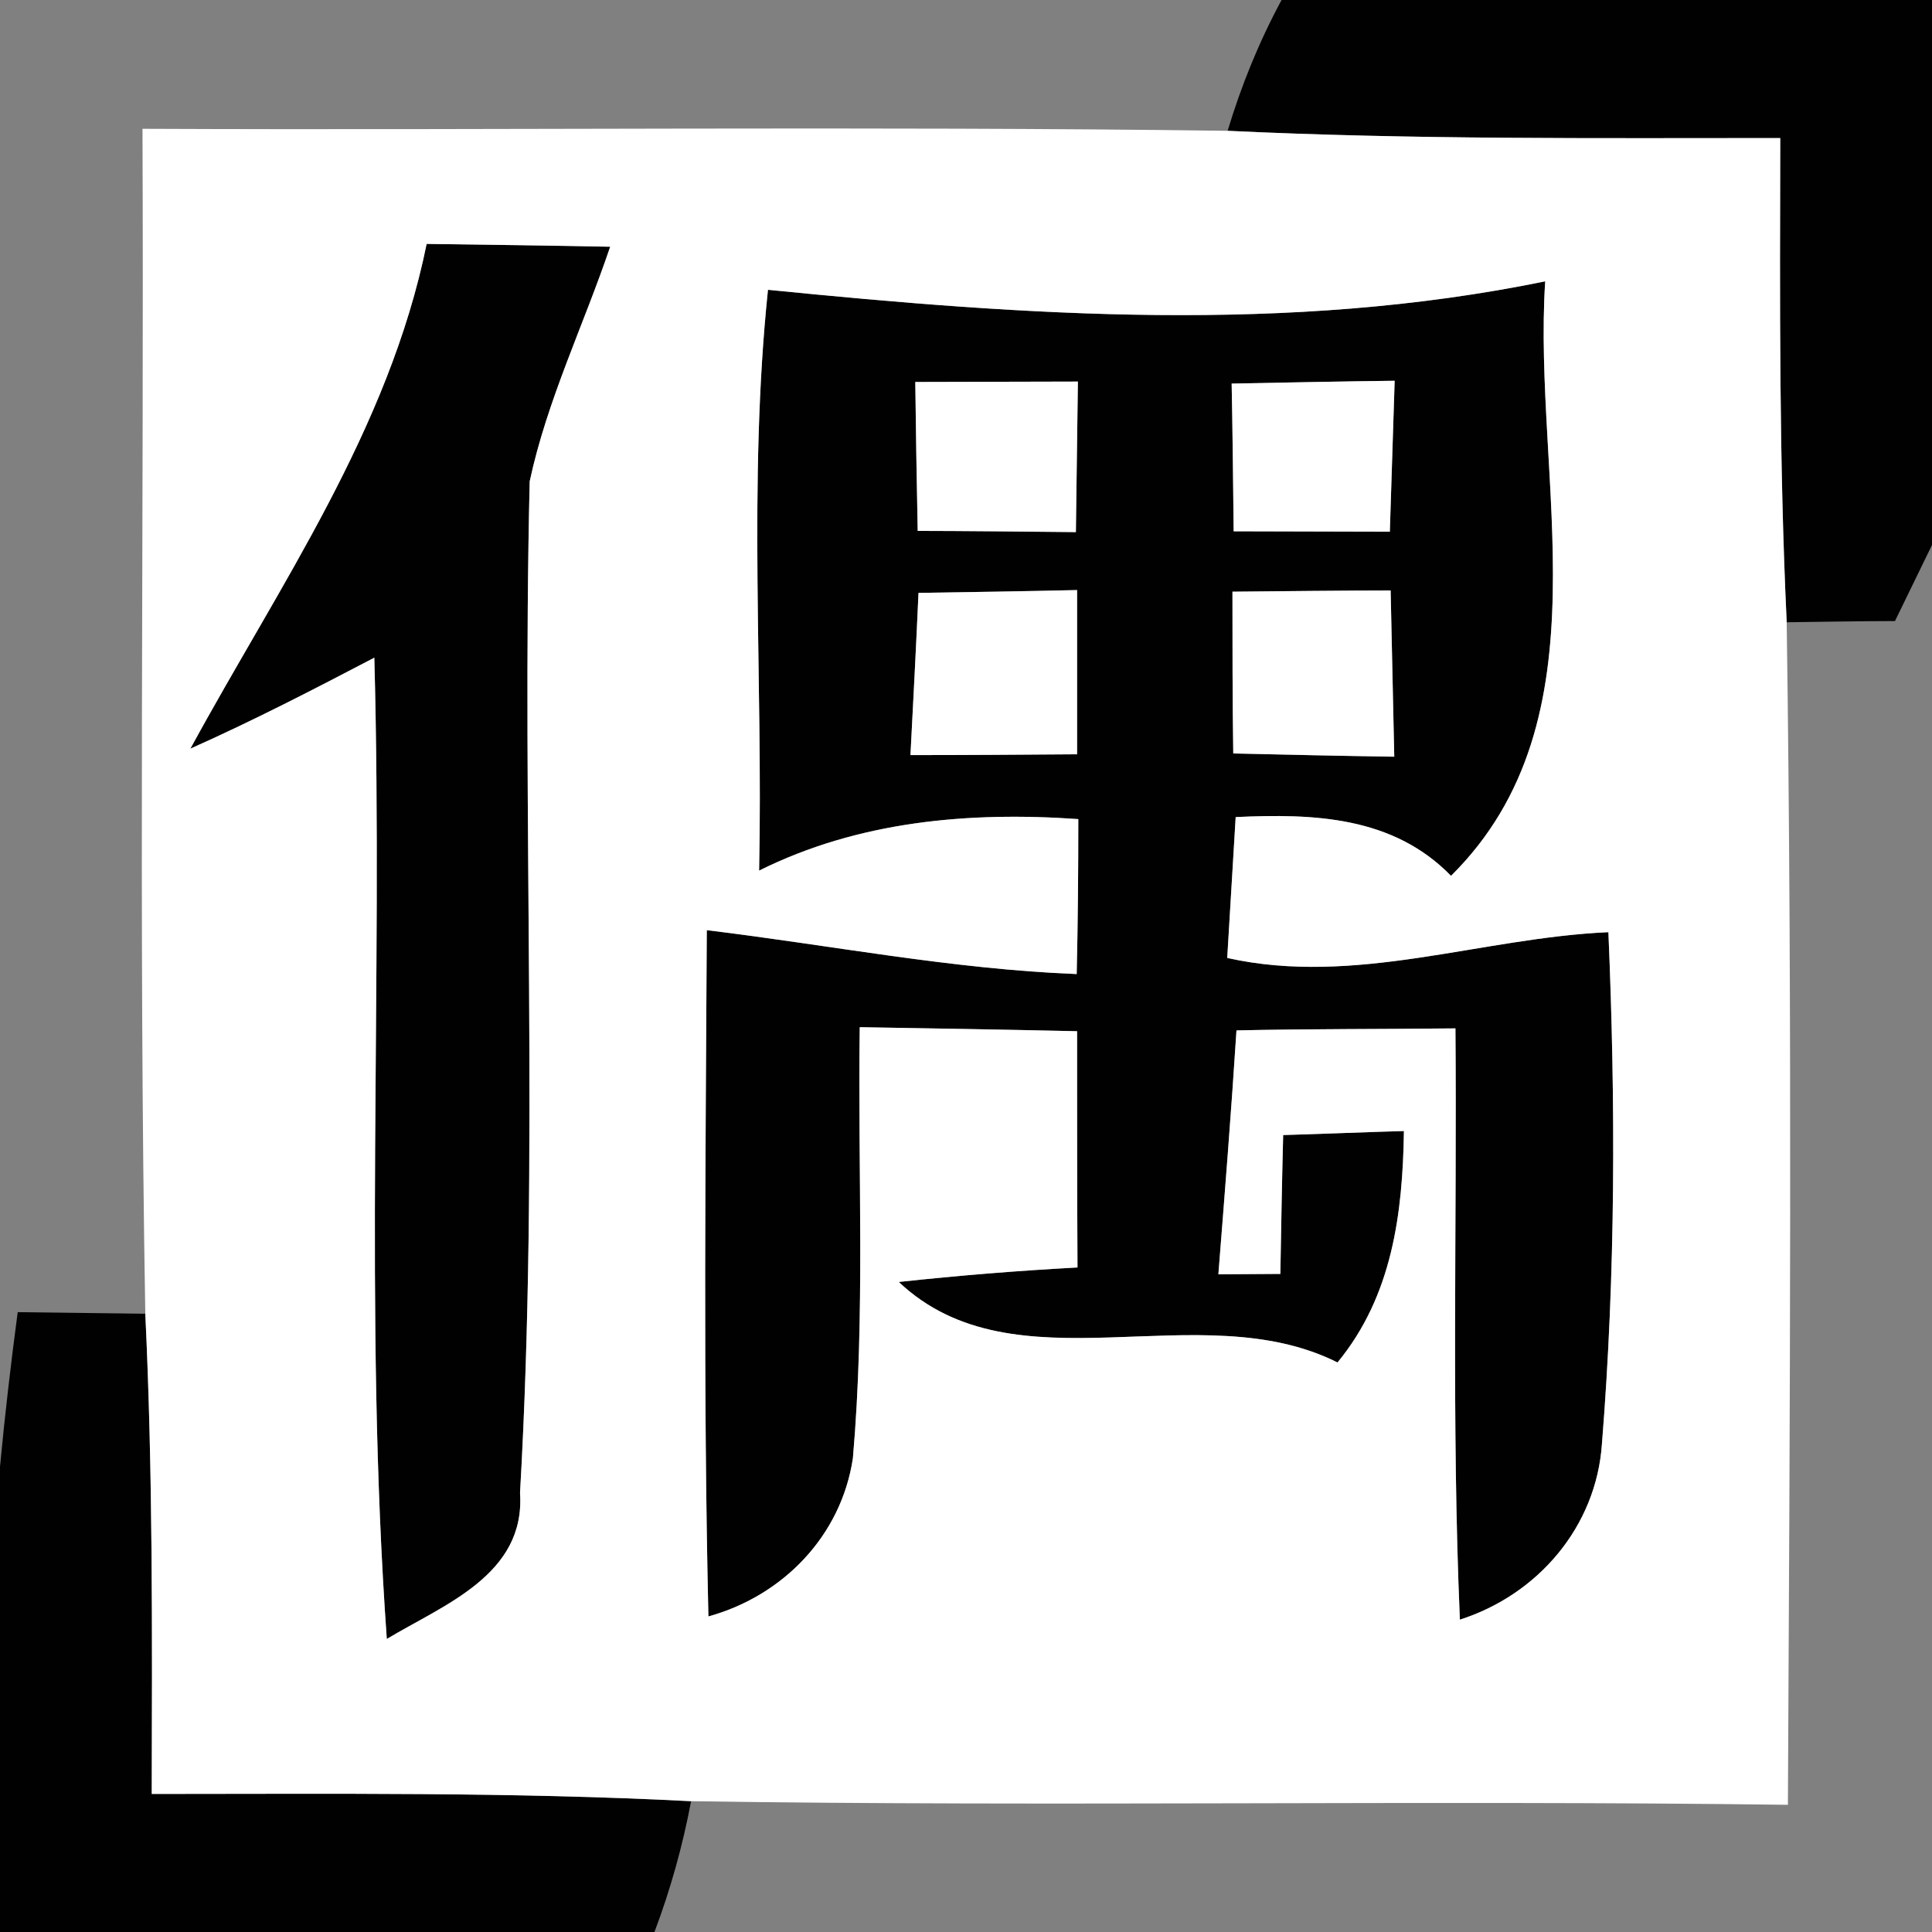 <?xml version="1.0" encoding="UTF-8" ?>
<!DOCTYPE svg PUBLIC "-//W3C//DTD SVG 1.1//EN" "http://www.w3.org/Graphics/SVG/1.1/DTD/svg11.dtd">
<svg width="48pt" height="48pt" viewBox="0 0 48 48" version="1.1" xmlns="http://www.w3.org/2000/svg">
<rect x="0" y="0" width="48" height="48" fill="#808080" stroke="none"/>
<g id="#010101ff">
<path fill="#010101" opacity="1.00" d=" M 31.84 0.00 L 48.00 0.00 L 48.00 13.54 C 47.77 14.01 47.31 14.96 47.08 15.43 C 46.41 15.43 45.06 15.45 44.39 15.46 C 44.20 11.45 44.22 7.44 44.23 3.43 C 39.66 3.43 35.08 3.47 30.50 3.25 C 30.84 2.12 31.28 1.04 31.84 0.00 Z" />
<path fill="#010101" opacity="1.00" d=" M 10.60 6.06 C 12.12 6.08 13.64 6.10 15.16 6.13 C 14.50 8.08 13.59 9.95 13.16 11.96 C 12.96 20.34 13.40 28.73 12.92 37.09 C 13.06 39.13 11.02 39.87 9.61 40.72 C 9.03 32.61 9.52 24.47 9.30 16.34 C 7.79 17.13 6.28 17.91 4.73 18.60 C 6.94 14.54 9.66 10.68 10.60 6.06 Z" />
<path fill="#010101" opacity="1.00" d=" M 19.08 7.20 C 25.49 7.84 32.00 8.30 38.39 6.99 C 38.07 11.91 39.99 17.86 36.05 21.76 C 34.61 20.28 32.64 20.21 30.70 20.30 C 30.63 21.47 30.56 22.64 30.49 23.80 C 33.67 24.51 36.79 23.30 39.96 23.16 C 40.14 27.39 40.14 31.64 39.80 35.87 C 39.66 37.93 38.21 39.62 36.27 40.24 C 36.06 35.34 36.20 30.45 36.16 25.55 C 34.35 25.57 32.53 25.56 30.72 25.60 C 30.59 27.63 30.43 29.64 30.27 31.66 C 30.65 31.66 31.43 31.65 31.81 31.65 C 31.83 30.50 31.85 29.35 31.88 28.20 C 32.63 28.18 34.13 28.12 34.88 28.10 C 34.85 30.15 34.59 32.20 33.23 33.85 C 29.78 32.12 25.23 34.59 22.33 31.85 C 23.81 31.69 25.29 31.57 26.77 31.49 C 26.76 29.53 26.76 27.58 26.76 25.62 C 24.96 25.58 23.16 25.55 21.36 25.52 C 21.31 29.09 21.50 32.67 21.19 36.23 C 20.90 38.16 19.45 39.65 17.60 40.16 C 17.47 34.48 17.53 28.79 17.56 23.11 C 20.62 23.48 23.66 24.08 26.75 24.20 C 26.78 22.92 26.79 21.63 26.79 20.35 C 24.07 20.16 21.33 20.40 18.86 21.63 C 18.96 16.82 18.58 11.99 19.08 7.20 M 22.74 9.49 C 22.75 10.42 22.78 12.26 22.80 13.19 C 23.78 13.19 25.75 13.21 26.73 13.22 C 26.74 12.28 26.77 10.41 26.78 9.48 C 25.77 9.48 23.75 9.49 22.74 9.49 M 30.60 9.53 C 30.62 10.44 30.64 12.28 30.65 13.20 C 31.62 13.20 33.56 13.21 34.53 13.21 C 34.56 12.27 34.62 10.39 34.65 9.46 C 33.64 9.47 31.61 9.51 30.60 9.53 M 22.62 18.76 C 24.00 18.76 25.38 18.75 26.76 18.74 C 26.76 17.38 26.76 16.02 26.76 14.66 C 25.45 14.69 24.13 14.71 22.82 14.73 C 22.76 16.08 22.69 17.42 22.62 18.76 M 30.64 18.72 C 31.97 18.75 33.31 18.78 34.64 18.80 C 34.61 17.42 34.58 16.04 34.55 14.67 C 33.56 14.67 31.60 14.69 30.62 14.70 C 30.62 16.04 30.62 17.38 30.64 18.72 Z" />
<path fill="#010101" opacity="1.00" d=" M 0.44 32.60 C 1.23 32.61 2.82 32.63 3.61 32.64 C 3.80 36.61 3.78 40.59 3.77 44.57 C 8.23 44.57 12.70 44.52 17.17 44.75 C 16.96 45.86 16.66 46.94 16.26 48.00 L 0.00 48.00 L 0.00 36.44 C 0.12 35.16 0.27 33.88 0.44 32.60 Z" />
</g>
<g id="#ffffffff">
<path fill="#ffffff" opacity="1.00" d=" M 3.54 3.20 C 12.53 3.24 21.52 3.13 30.50 3.25 C 35.08 3.47 39.66 3.43 44.23 3.43 C 44.22 7.44 44.20 11.45 44.39 15.46 C 44.53 25.25 44.47 35.05 44.42 44.84 C 35.34 44.72 26.25 44.89 17.17 44.75 C 12.70 44.52 8.23 44.57 3.77 44.57 C 3.78 40.59 3.80 36.61 3.61 32.64 C 3.44 22.82 3.58 13.01 3.54 3.20 M 10.60 6.06 C 9.66 10.68 6.94 14.54 4.73 18.60 C 6.28 17.91 7.79 17.13 9.30 16.34 C 9.52 24.47 9.03 32.61 9.61 40.72 C 11.02 39.87 13.06 39.13 12.92 37.09 C 13.40 28.73 12.96 20.34 13.16 11.96 C 13.59 9.95 14.50 8.08 15.16 6.13 C 13.64 6.10 12.12 6.08 10.60 6.06 M 19.08 7.20 C 18.58 11.99 18.96 16.82 18.86 21.63 C 21.33 20.40 24.07 20.16 26.79 20.35 C 26.79 21.63 26.78 22.92 26.75 24.20 C 23.66 24.08 20.62 23.48 17.56 23.11 C 17.53 28.79 17.47 34.48 17.60 40.16 C 19.45 39.65 20.90 38.16 21.19 36.23 C 21.50 32.67 21.31 29.09 21.36 25.52 C 23.16 25.55 24.96 25.58 26.76 25.62 C 26.76 27.58 26.76 29.53 26.77 31.49 C 25.29 31.57 23.81 31.69 22.33 31.85 C 25.23 34.59 29.78 32.12 33.23 33.85 C 34.59 32.20 34.85 30.15 34.88 28.10 C 34.13 28.12 32.63 28.18 31.88 28.20 C 31.85 29.35 31.83 30.50 31.81 31.65 C 31.43 31.65 30.65 31.66 30.27 31.66 C 30.43 29.64 30.59 27.63 30.72 25.60 C 32.53 25.56 34.35 25.57 36.16 25.55 C 36.20 30.45 36.06 35.34 36.27 40.24 C 38.21 39.62 39.66 37.93 39.80 35.87 C 40.14 31.64 40.14 27.39 39.96 23.16 C 36.79 23.30 33.67 24.51 30.49 23.80 C 30.56 22.64 30.63 21.47 30.70 20.30 C 32.64 20.21 34.61 20.28 36.05 21.76 C 39.99 17.86 38.07 11.91 38.39 6.99 C 32.00 8.30 25.49 7.84 19.08 7.20 Z" />
<path fill="#ffffff" opacity="1.00" d=" M 22.74 9.49 C 23.75 9.49 25.77 9.48 26.78 9.48 C 26.77 10.41 26.74 12.28 26.73 13.22 C 25.75 13.21 23.78 13.19 22.80 13.19 C 22.78 12.26 22.75 10.42 22.74 9.49 Z" />
<path fill="#ffffff" opacity="1.00" d=" M 30.60 9.53 C 31.61 9.51 33.64 9.47 34.65 9.46 C 34.62 10.39 34.56 12.27 34.53 13.21 C 33.56 13.21 31.62 13.20 30.65 13.20 C 30.64 12.28 30.62 10.44 30.60 9.53 Z" />
<path fill="#ffffff" opacity="1.00" d=" M 22.62 18.76 C 22.69 17.42 22.76 16.08 22.82 14.73 C 24.13 14.71 25.45 14.69 26.76 14.66 C 26.76 16.02 26.76 17.38 26.76 18.74 C 25.38 18.75 24.00 18.76 22.62 18.76 Z" />
<path fill="#ffffff" opacity="1.00" d=" M 30.64 18.72 C 30.62 17.38 30.62 16.04 30.62 14.70 C 31.60 14.69 33.56 14.67 34.55 14.67 C 34.58 16.04 34.61 17.42 34.64 18.80 C 33.31 18.78 31.97 18.75 30.64 18.72 Z" />
</g>
</svg>

